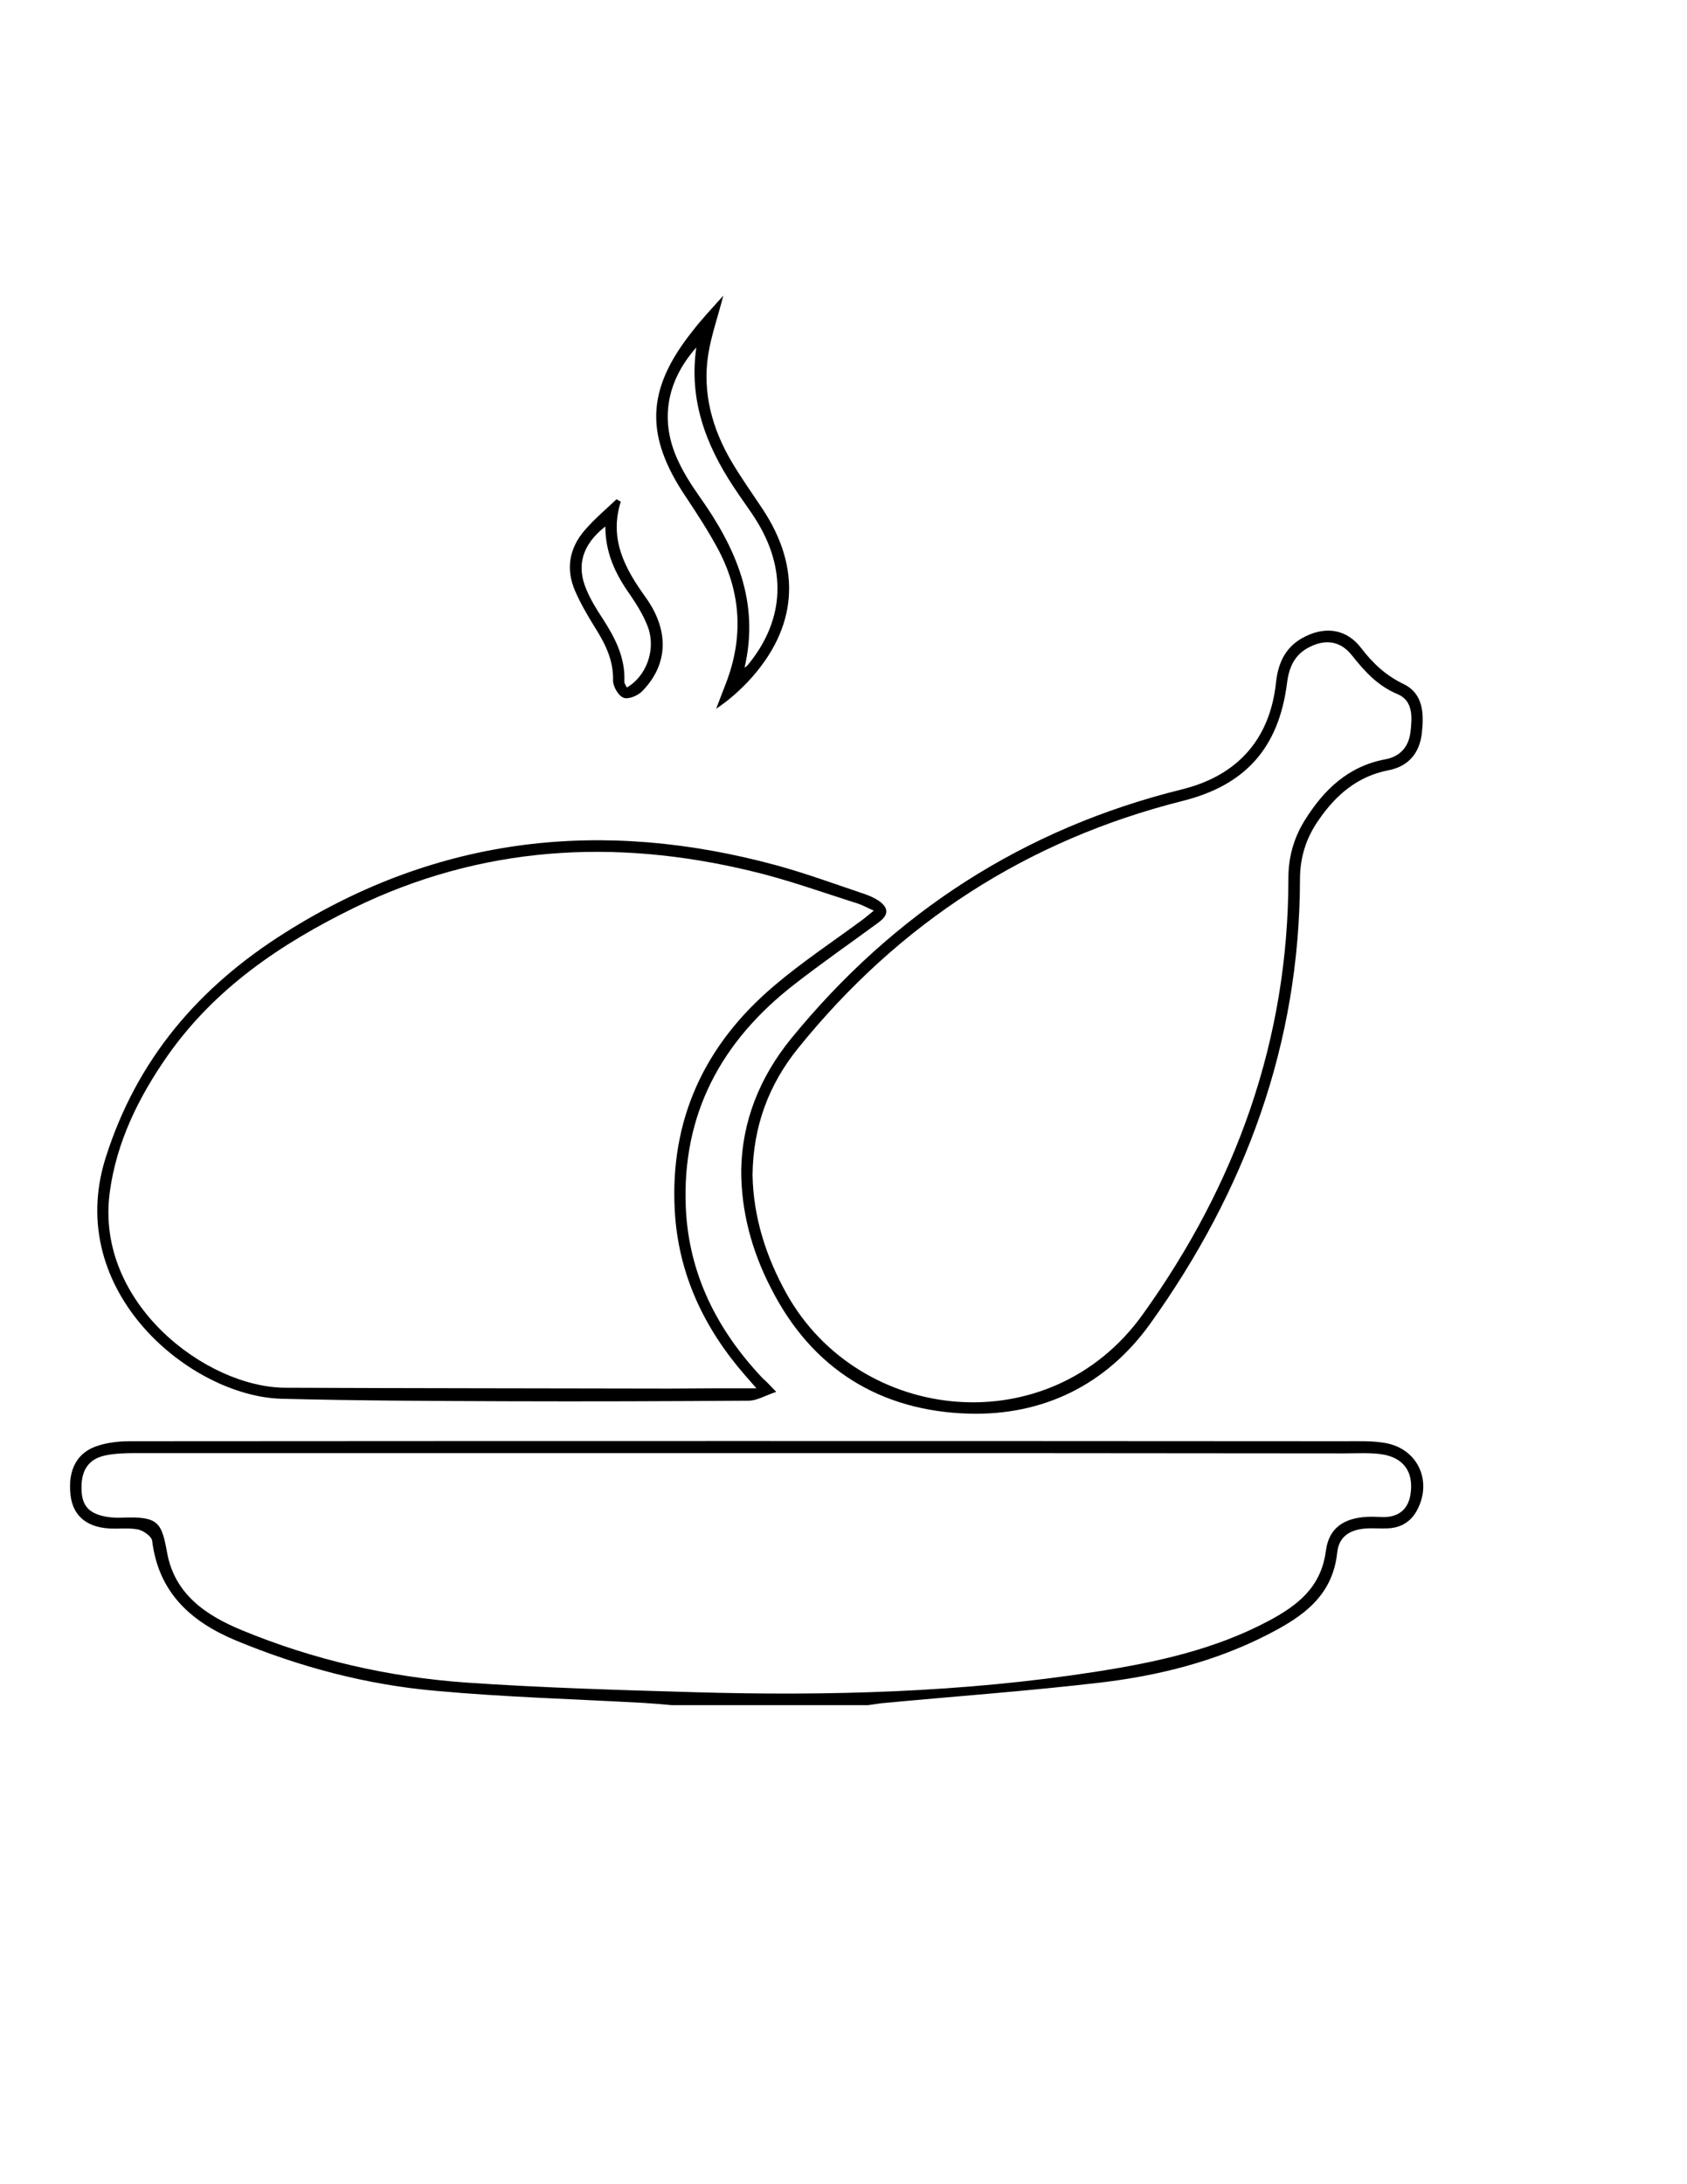 <?xml version="1.0" encoding="utf-8"?>
<!-- Generator: Adobe Illustrator 19.0.0, SVG Export Plug-In . SVG Version: 6.00 Build 0)  -->
<svg version="1.1" id="Calque_1" xmlns="http://www.w3.org/2000/svg" xmlns:xlink="http://www.w3.org/1999/xlink" x="0px" y="0px"
	 viewBox="0 0 612 792" style="enable-background:new 0 0 612 792;" xml:space="preserve">
<g>
	<path d="M243.7,618.3c-3.3-0.3-6.6-0.6-9.9-0.8c-25.3-1.4-50.6-2.1-75.8-4.4c-25-2.2-49.1-8.6-72.3-18.2
		c-16.4-6.8-28.2-17.4-30.5-36.2c-0.2-1.6-3.2-3.7-5.1-4.1c-3.5-0.7-7.3-0.1-10.9-0.4c-8.1-0.6-12.8-4.9-13.6-12
		c-1.1-9.3,2.4-15.8,10.3-18.1c3.6-1.1,7.5-1.5,11.3-1.5c146.9-0.1,293.9-0.1,440.8,0c5,0,10.1-0.2,14.9,0.7
		c11.8,2.3,16.9,14.3,10.9,24.8c-2.4,4.1-6.1,6-10.7,6.1c-2.3,0.1-4.7-0.1-7,0c-6.2,0.3-10.4,2.8-11,8.8
		c-1.7,15.9-12.7,23.3-25.2,29.7c-19.1,9.8-39.6,14.9-60.6,17.4c-26.4,3.1-53,5-79.5,7.5c-1.6,0.2-3.3,0.5-4.9,0.7
		C291,618.3,267.4,618.3,243.7,618.3z M270.2,526.9C270.2,526.9,270.2,526.9,270.2,526.9c-73.6,0-147.3,0-220.9,0
		c-3.7,0-7.4,0.1-10.9,0.8c-6.5,1.3-9.2,5.7-8.8,13c0.3,5.7,3.1,8.4,9.7,9.4c1.6,0.2,3.3,0.3,5,0.2c13.1-0.5,14.3,1.6,16.3,12.6
		c2.7,15.1,14,22.8,27.1,28.2c26.1,10.8,53.3,17,81.3,19c27.6,1.9,55.2,2.7,82.9,3.5c48.7,1.4,97.3,0.1,145.5-7.4
		c21.8-3.4,43.2-8,62.9-18.5c10.5-5.6,19-12.2,20.7-25.4c1.1-8.4,6.7-11.9,15.2-12.3c2-0.1,4,0.1,6,0.1c5.4-0.1,8.7-3,9.5-8.3
		c1.2-8-2.4-13.3-10.6-14.5c-4.4-0.6-9-0.3-13.4-0.3C415.1,526.9,342.7,526.9,270.2,526.9z"/>
	<path d="M281.6,504.7c-4,1.3-7,3.2-10,3.2c-29.1,0.2-58.3,0.3-87.4,0.2c-27.3-0.1-54.6-0.2-82-0.9c-32.8-0.8-79.2-38.7-63.9-87.3
		c11.3-35.8,33.8-62,65.1-81.7c55.8-35.2,115.5-41.5,178.4-24.4c10.9,3,21.5,6.9,32.2,10.5c1.7,0.6,3.4,1.4,4.9,2.4
		c3.6,2.6,3.5,5.1-0.2,7.8c-10.2,7.5-20.6,14.7-30.6,22.5c-26.4,20.5-40.8,47-39.3,81c1.1,24.2,11.5,44.5,28,61.9
		C278,500.9,279.1,502.1,281.6,504.7z M274.4,503.4c-1.8-2-2.9-3.4-4.1-4.7c-14.9-17.1-24.2-36.7-25.5-59.5
		c-1.9-33.3,10.9-60.5,36.1-81.8c10-8.5,21-15.8,31.6-23.6c1.4-1,2.7-2.2,4.5-3.6c-2.3-1-3.9-1.9-5.6-2.5
		c-13-4.1-25.9-8.8-39.1-11.9c-49.5-11.9-97.8-9.1-144.1,13.5c-26.3,12.9-50.2,29-67.4,53.5c-10.5,15-18.6,31.4-21,49.7
		c-5.3,40,35,70.6,63.7,70.7c46.5,0.2,93,0.2,139.5,0.3C253.1,503.4,263.2,503.4,274.4,503.4z"/>
	<path d="M268.9,424.1c0.3-17.3,6.6-33.4,18.1-47.5c37.3-45.7,84.4-76.2,141.9-90.4c20.1-5,31.8-18.2,34-38.7
		c0.8-7.5,3.7-13.4,10.8-16.8c7.6-3.7,15-2.4,20.1,4.3c4.2,5.5,8.9,9.9,15.3,13c7.3,3.5,7.5,10.8,6.7,17.9
		c-0.8,7.1-4.8,12-12.1,13.4c-11.3,2.2-19.1,9-25.3,18c-4.5,6.4-6.8,13.5-6.8,21.5c-0.1,59.7-19.8,112.9-54.2,161
		c-16,22.4-39,33.5-65.8,32.8c-32-0.9-56.9-16-71.8-45.3C272.5,453.3,268.8,438.6,268.9,424.1z M273,426.1
		c0.3,15.1,4.8,29.5,12.4,43.1c26.5,47.3,95.4,54.4,129.1,7.5c33.9-47.2,52.9-99.7,52.9-158.4c0-7.6,2-14.5,5.9-20.8
		c6.9-11.1,15.8-19.7,29.4-22.2c5.3-1,8.4-4.6,9-10c0.6-5.2,1-11.2-4.7-13.6c-7.2-3-11.9-8.2-16.5-14c-4.2-5.3-9.6-6.1-15.6-3
		c-5.3,2.7-7.3,7.3-8,13c-3,23.5-15.1,37-37.8,42.7c-56.5,14.2-102.9,44.3-139.5,89.6C278.9,393.2,273.2,408.4,273,426.1z"/>
	<path d="M262.4,107.2c-2,7.8-4.4,14.5-5.5,21.5c-2.1,13.9,1.5,26.8,8.5,38.7c3.5,5.9,7.4,11.4,11.2,17.1
		c14.4,21.7,12.7,43.3-5,62.4c-3.5,3.7-7.3,7.1-11.8,10.1c1.2-3,2.3-6.1,3.5-9.1c6.4-16.5,5.6-32.6-2.5-48.2
		c-3.5-6.6-7.6-12.9-11.7-19.1c-15.3-22.5-14.8-39.3,2.1-60.5C254.5,115.8,258.2,111.9,262.4,107.2z M252.6,126
		c-11.1,12.5-13.3,27-6.5,41.3c2.1,4.5,4.8,8.7,7.7,12.8c13.1,18.5,21.9,38.1,16.3,62c1.2-0.7,1.7-1.7,2.4-2.5
		c12-15.6,12.7-33.3,2-50.7c-2.6-4.2-5.7-8.2-8.4-12.4C255.9,161.1,249.9,144.8,252.6,126z"/>
	<path d="M225.2,181.9c-4.3,13.6,1.5,24.3,9.1,34.8c8.7,12.2,8,24.5-1.4,34c-1.6,1.6-5,3-6.7,2.3c-1.9-0.7-3.8-4.1-3.8-6.2
		c0.2-7.5-2.9-13.5-6.7-19.5c-2.6-4.2-5.1-8.5-7.1-13.1c-3.4-7.9-2.1-15.4,3.5-21.9c3.5-4.1,7.7-7.6,11.6-11.3
		C224.2,181.4,224.7,181.6,225.2,181.9z M219.6,190.9c-8.3,6.5-10.6,14.1-6.9,22.8c1.5,3.6,3.6,7.1,5.8,10.4
		c4.6,7.1,8.4,14.3,8,23.1c0,0.7,0.6,1.4,0.9,2.1c7.1-4.1,10.6-13.7,7.7-21.8c-1.6-4.3-4.1-8.3-6.7-12.1
		C223.3,208.2,219.6,200.5,219.6,190.9z"/>
</g>
</svg>
